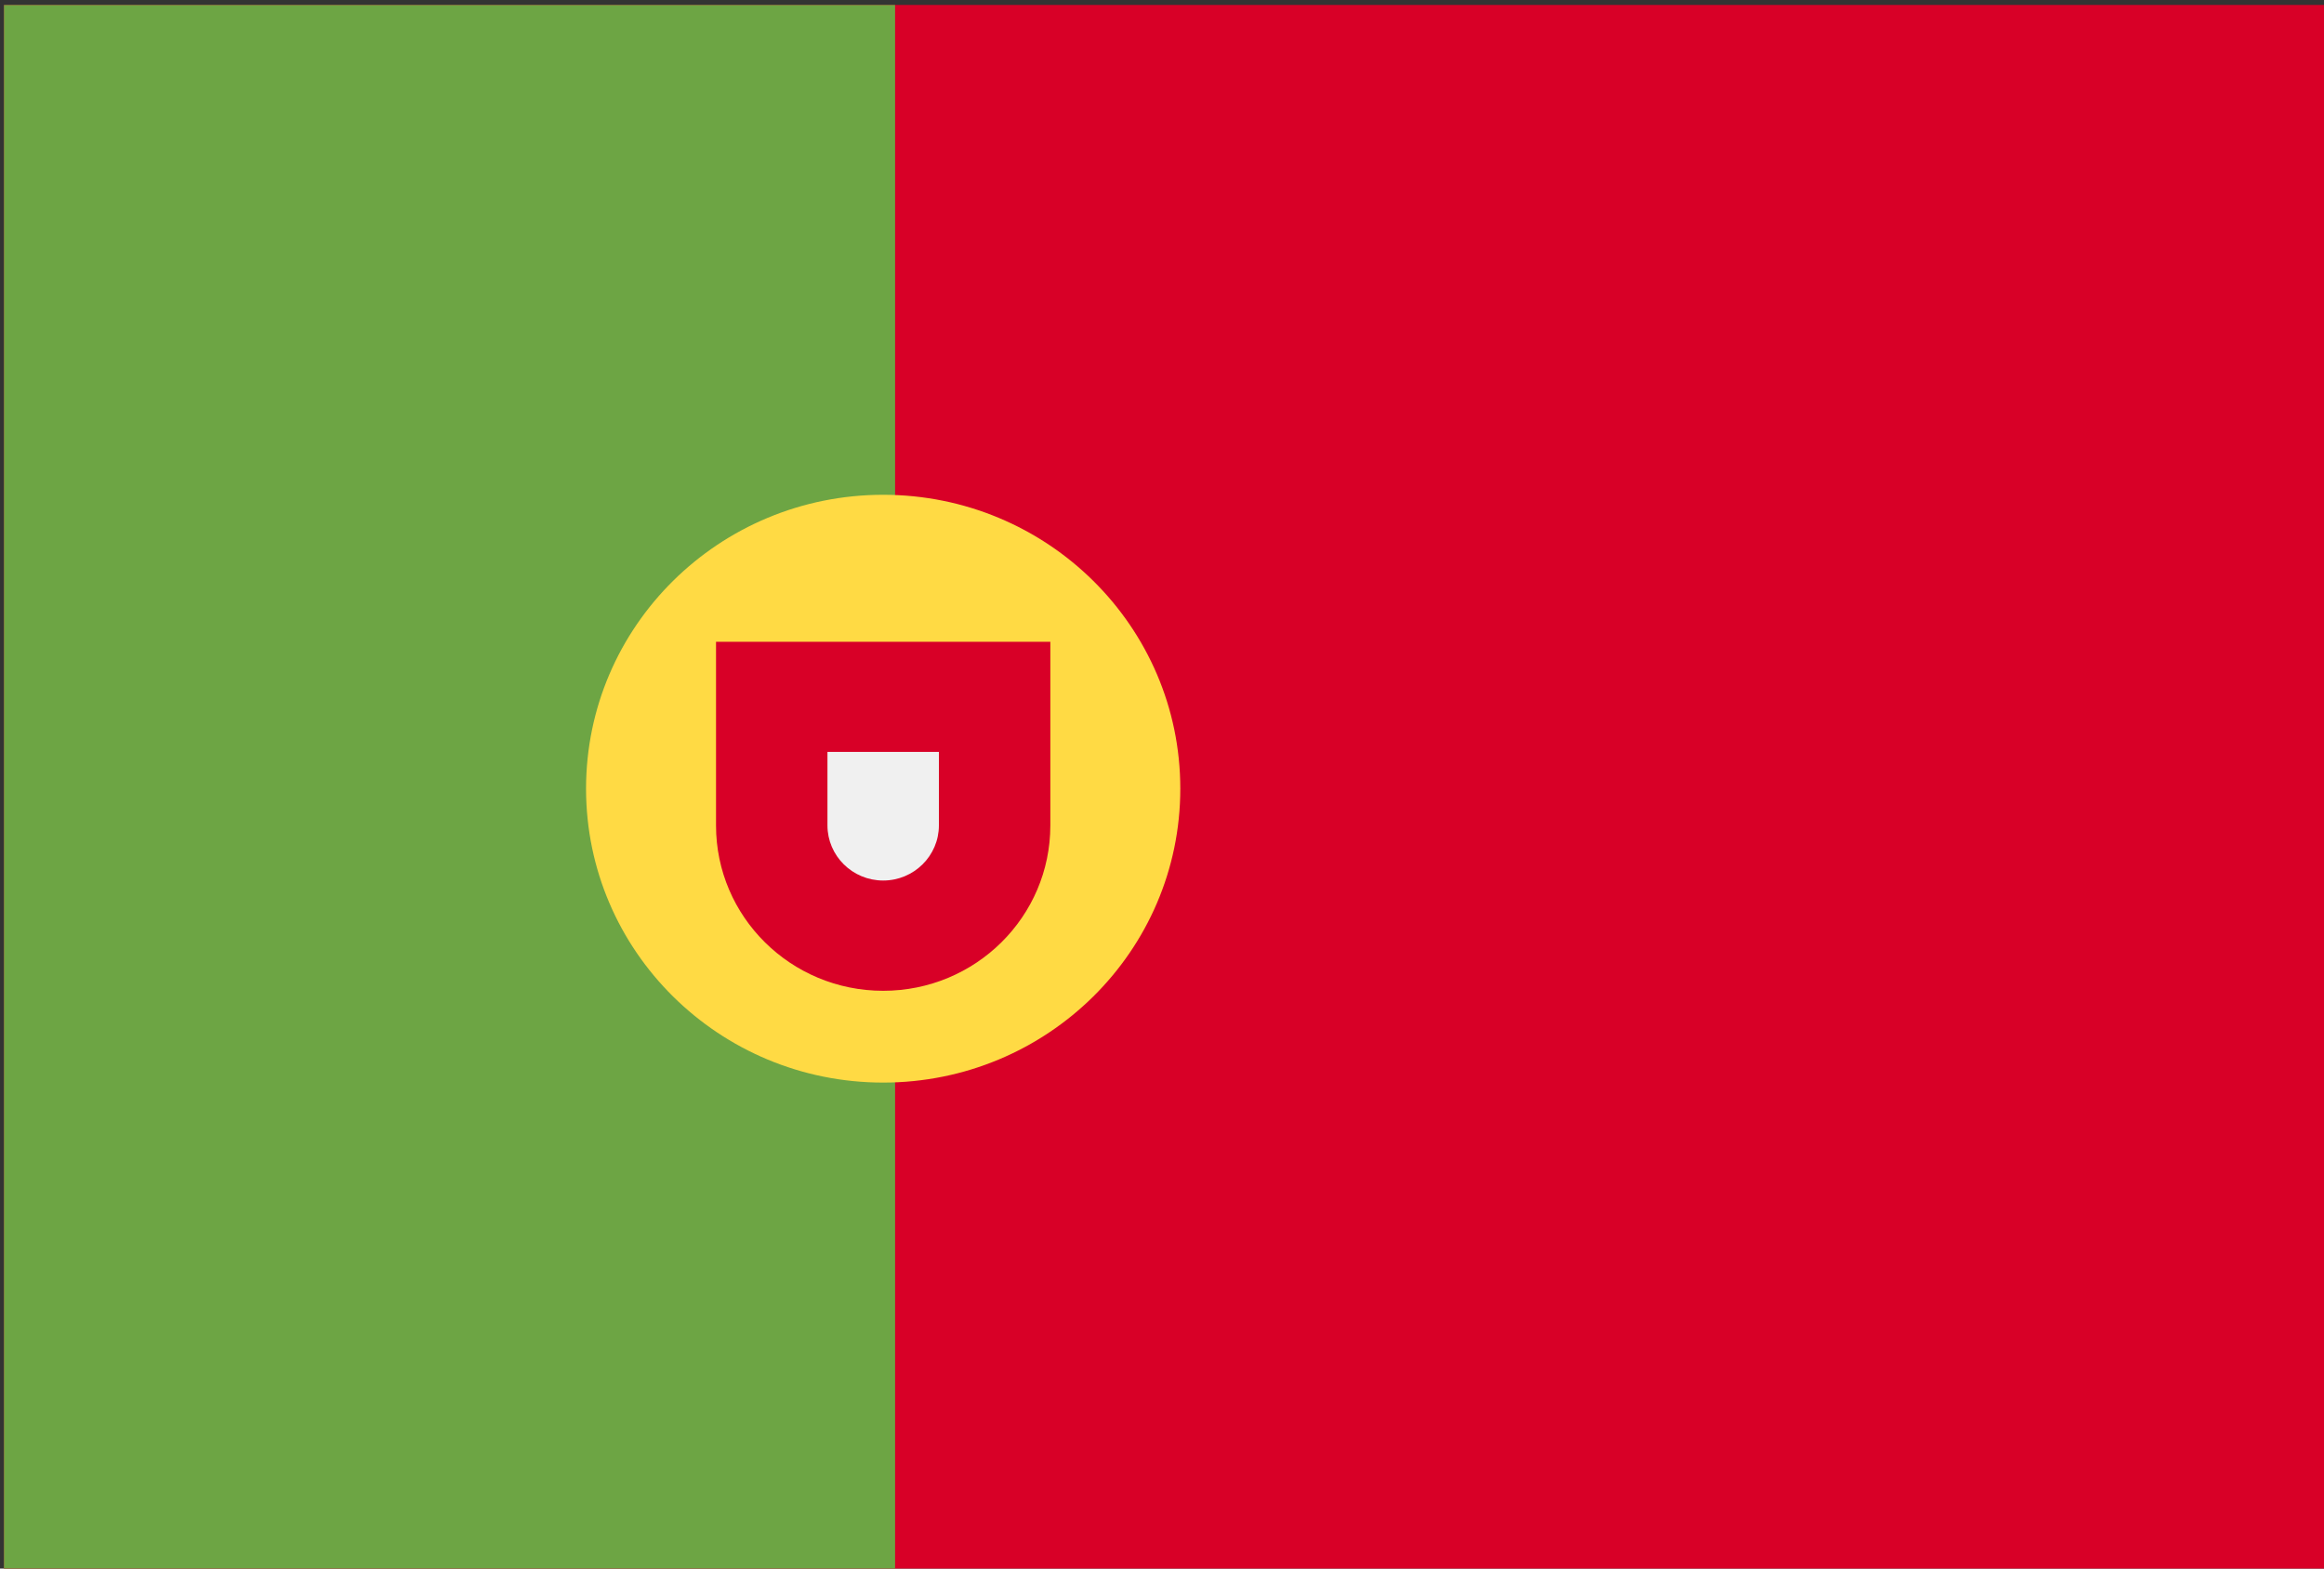 <?xml version="1.0" encoding="UTF-8" standalone="no"?>
<svg
   xmlns:dc="http://purl.org/dc/elements/1.1/"
   xmlns:cc="http://creativecommons.org/ns#"
   xmlns:rdf="http://www.w3.org/1999/02/22-rdf-syntax-ns#"
   xmlns:svg="http://www.w3.org/2000/svg"
   xmlns="http://www.w3.org/2000/svg"
   height="27"
   width="40"
   xml:space="preserve"
   viewBox="0 0 40 27"
   y="0px"
   x="0px"
   id="Capa_1"
   version="1.1"><rect x="0" y="0" width="40" height="27" fill="#333333" stroke="none"/><defs
     id="defs45" /><rect
     y="0.085"
     x="0.068"
     id="rect2"
     height="26.983"
     width="39.932"
     style="fill:#d80027;stroke-width:1" /><polygon
     transform="matrix(0.078,0,0,0.053,0.068,0.085)"
     id="polygon4"
     points="196.641,264.348 196.641,512 0,512 0,0 196.641,0 "
     style="fill:#6da544;stroke-width:15.598" /><ellipse
     ry="5.059"
     rx="5.114"
     id="circle6"
     cy="13.576"
     cx="15.201"
     style="fill:#ffda44;stroke-width:1" /><path
     id="path8"
     d="m 12.324,11.047 v 3.162 c 0,1.572 1.288,2.846 2.877,2.846 1.589,0 2.877,-1.274 2.877,-2.846 V 11.047 Z"
     style="fill:#d80027;stroke-width:1" /><path
     id="path10"
     d="m 15.201,15.157 c -0.529,0 -0.959,-0.426 -0.959,-0.949 v -1.265 h 1.918 v 1.265 c 0,0.523 -0.43,0.949 -0.959,0.949 z"
     style="fill:#f0f0f0;stroke-width:1" /><g
     transform="translate(0,-485)"
     id="g12" /><g
     transform="translate(0,-485)"
     id="g14" /><g
     transform="translate(0,-485)"
     id="g16" /><g
     transform="translate(0,-485)"
     id="g18" /><g
     transform="translate(0,-485)"
     id="g20" /><g
     transform="translate(0,-485)"
     id="g22" /><g
     transform="translate(0,-485)"
     id="g24" /><g
     transform="translate(0,-485)"
     id="g26" /><g
     transform="translate(0,-485)"
     id="g28" /><g
     transform="translate(0,-485)"
     id="g30" /><g
     transform="translate(0,-485)"
     id="g32" /><g
     transform="translate(0,-485)"
     id="g34" /><g
     transform="translate(0,-485)"
     id="g36" /><g
     transform="translate(0,-485)"
     id="g38" /><g
     transform="translate(0,-485)"
     id="g40" /></svg>